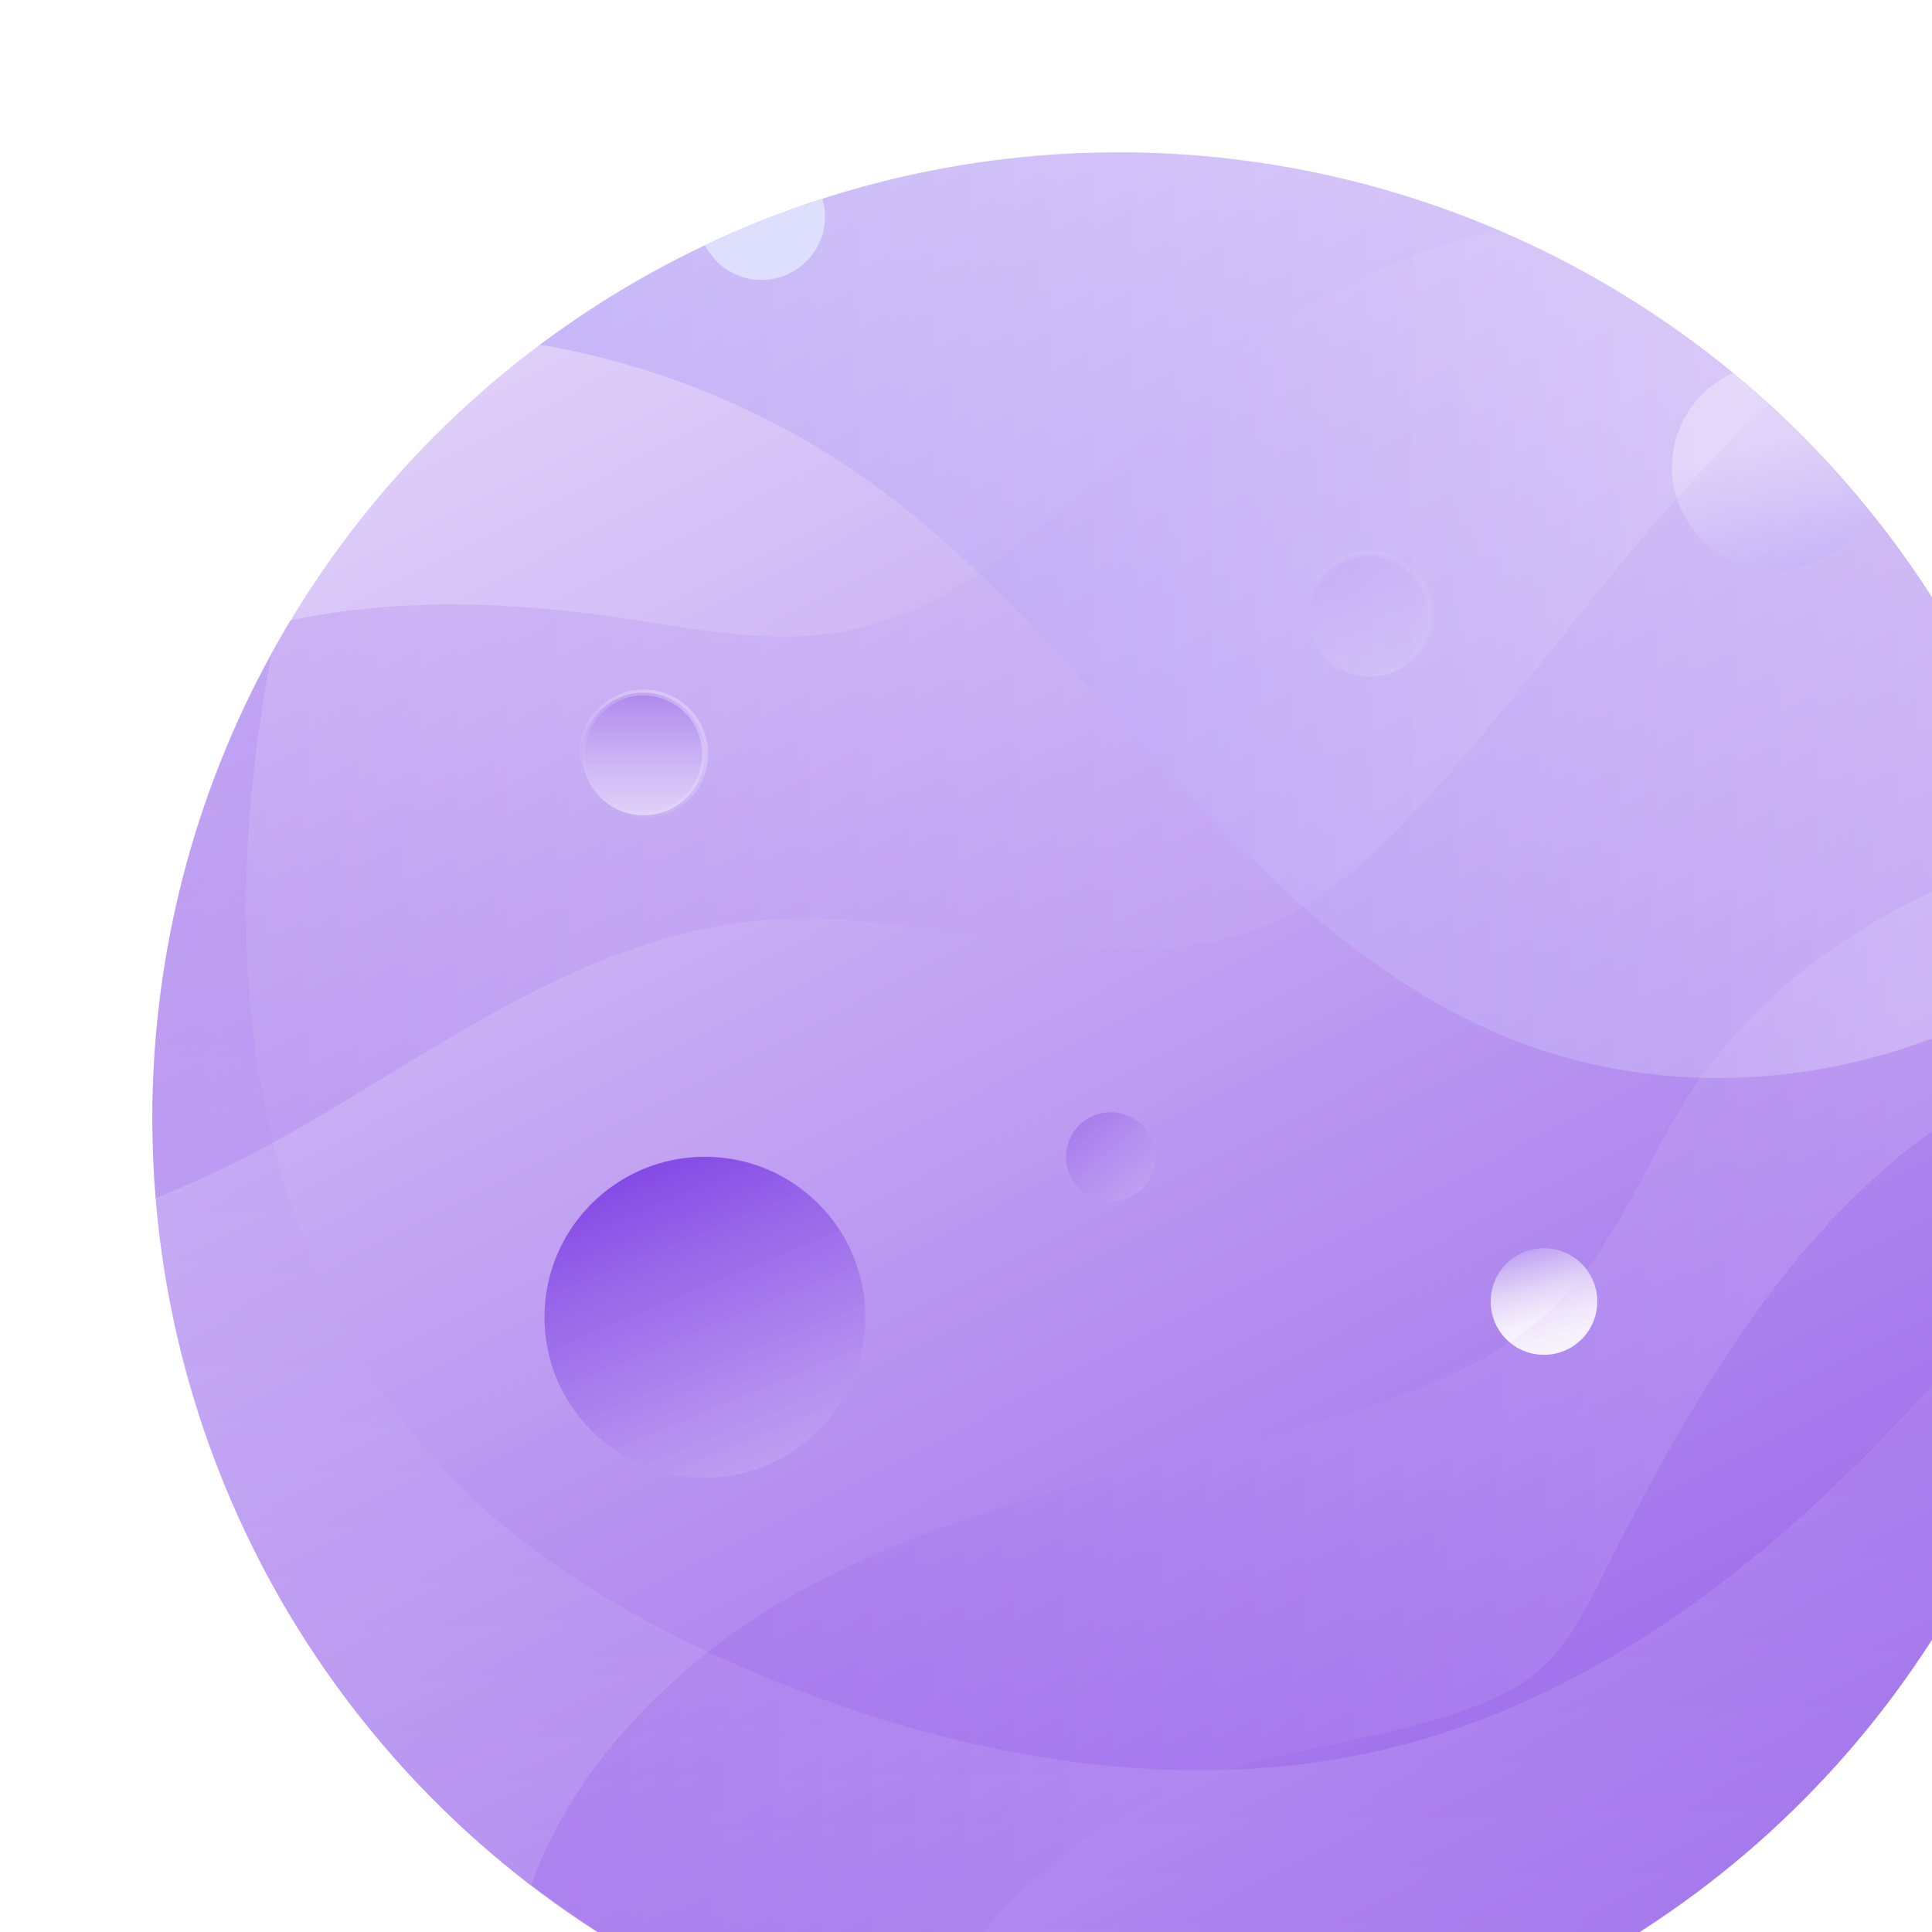 <?xml version="1.0" encoding="UTF-8"?>
<svg xmlns="http://www.w3.org/2000/svg" xmlns:xlink="http://www.w3.org/1999/xlink" viewBox="0 0 64.93 64.93">
  <defs>
    <style>
      .cls-1 {
        fill: #dddffd;
      }

      .cls-2 {
        fill: url(#linear-gradient-15);
      }

      .cls-3 {
        mix-blend-mode: overlay;
        opacity: .2;
      }

      .cls-4 {
        fill: url(#linear-gradient-6);
      }

      .cls-5 {
        fill: url(#linear-gradient-10);
        opacity: .32;
      }

      .cls-5, .cls-6, .cls-7, .cls-8, .cls-9, .cls-10, .cls-11 {
        mix-blend-mode: multiply;
      }

      .cls-6 {
        fill: url(#linear-gradient-2);
      }

      .cls-6, .cls-7, .cls-8, .cls-9, .cls-11 {
        opacity: .15;
      }

      .cls-12 {
        isolation: isolate;
      }

      .cls-13 {
        stroke: url(#linear-gradient-7);
      }

      .cls-13, .cls-14 {
        fill: none;
        stroke-miterlimit: 10;
        stroke-width: .2px;
      }

      .cls-13, .cls-14, .cls-15, .cls-16, .cls-17, .cls-18 {
        opacity: .3;
      }

      .cls-14 {
        stroke: url(#linear-gradient-16);
      }

      .cls-19 {
        fill: url(#linear-gradient-11);
      }

      .cls-20 {
        filter: url(#drop-shadow-1);
      }

      .cls-7 {
        fill: url(#linear-gradient-17);
      }

      .cls-8 {
        fill: url(#linear-gradient-5);
      }

      .cls-15 {
        fill: url(#linear-gradient-9);
      }

      .cls-16 {
        fill: url(#linear-gradient-12);
      }

      .cls-17 {
        fill: url(#linear-gradient-3);
      }

      .cls-9 {
        fill: url(#linear-gradient-18);
      }

      .cls-18 {
        fill: url(#linear-gradient-14);
      }

      .cls-21 {
        fill: url(#linear-gradient);
      }

      .cls-22 {
        fill: url(#linear-gradient-8);
      }

      .cls-23 {
        fill: url(#linear-gradient-13);
      }

      .cls-11 {
        fill: url(#linear-gradient-4);
      }
    </style>
    <filter id="drop-shadow-1" filterUnits="userSpaceOnUse">
      <feOffset dx="5.12" dy="5.12"/>
      <feGaussianBlur result="blur" stdDeviation="8.53"/>
      <feFlood flood-color="#252266" flood-opacity=".15"/>
      <feComposite in2="blur" operator="in"/>
      <feComposite in="SourceGraphic"/>
    </filter>
    <linearGradient id="linear-gradient" x1="62.68" y1="92.19" x2="4.24" y2="-23.31" gradientUnits="userSpaceOnUse">
      <stop offset="0" stop-color="#712be2"/>
      <stop offset=".99" stop-color="#fff"/>
    </linearGradient>
    <linearGradient id="linear-gradient-2" x1="0" y1="18.87" x2="54.34" y2="18.87" xlink:href="#linear-gradient"/>
    <linearGradient id="linear-gradient-3" x1="13.01" y1="15.56" x2="64.5" y2="15.56" gradientUnits="userSpaceOnUse">
      <stop offset="0" stop-color="#9181fa"/>
      <stop offset=".99" stop-color="#fff"/>
    </linearGradient>
    <linearGradient id="linear-gradient-4" x1="31.91" y1="6.91" x2="32.91" y2="63.29" xlink:href="#linear-gradient"/>
    <linearGradient id="linear-gradient-5" x1="31.57" y1="62.97" x2="24.44" y2="-36.65" gradientUnits="userSpaceOnUse">
      <stop offset="0" stop-color="#712be2"/>
      <stop offset="0" stop-color="#712ce2"/>
      <stop offset=".15" stop-color="#9663e9"/>
      <stop offset=".3" stop-color="#b693f0"/>
      <stop offset=".45" stop-color="#d0b9f5"/>
      <stop offset=".59" stop-color="#e4d8f9"/>
      <stop offset=".73" stop-color="#f3edfc"/>
      <stop offset=".86" stop-color="#fcfafe"/>
      <stop offset=".99" stop-color="#fff"/>
    </linearGradient>
    <linearGradient id="linear-gradient-6" x1="39.18" y1="9.95" x2="42.86" y2="21.91" xlink:href="#linear-gradient-5"/>
    <linearGradient id="linear-gradient-7" x1="-916.03" y1="1945.1" x2="-911.71" y2="1945.1" gradientTransform="translate(770.09 2037.14) rotate(135)" gradientUnits="userSpaceOnUse">
      <stop offset="0" stop-color="#fff"/>
      <stop offset=".99" stop-color="#fff" stop-opacity="0"/>
    </linearGradient>
    <linearGradient id="linear-gradient-8" x1="27.21" y1="28.11" x2="44.36" y2="47.49" xlink:href="#linear-gradient-5"/>
    <linearGradient id="linear-gradient-9" x1="27.21" y1="28.11" x2="44.36" y2="47.49" xlink:href="#linear-gradient-5"/>
    <linearGradient id="linear-gradient-10" x1="55.75" y1="16.62" x2="53.94" y2="9.86" xlink:href="#linear-gradient-3"/>
    <linearGradient id="linear-gradient-11" x1="15.21" y1="30.99" x2="31.01" y2="69.34" xlink:href="#linear-gradient-5"/>
    <linearGradient id="linear-gradient-12" x1="15.21" y1="30.99" x2="31.01" y2="69.34" xlink:href="#linear-gradient-5"/>
    <linearGradient id="linear-gradient-13" x1="45.79" y1="34.73" x2="47.28" y2="40.69" xlink:href="#linear-gradient-5"/>
    <linearGradient id="linear-gradient-14" x1="45.79" y1="34.73" x2="47.28" y2="40.69" xlink:href="#linear-gradient-5"/>
    <linearGradient id="linear-gradient-15" x1="16.51" y1="14.52" x2="16.51" y2="28.32" xlink:href="#linear-gradient-5"/>
    <linearGradient id="linear-gradient-16" x1="-895.49" y1="1959.06" x2="-891.16" y2="1959.06" xlink:href="#linear-gradient-7"/>
    <linearGradient id="linear-gradient-17" x1="63.76" y1="60.67" x2="56.63" y2="-38.95" xlink:href="#linear-gradient-5"/>
    <linearGradient id="linear-gradient-18" x1="12.72" y1="43.78" x2="64.86" y2="43.78" xlink:href="#linear-gradient"/>
  </defs>
  <g class="cls-12">
    <g id="_레이어_2" data-name="레이어 2">
      <g id="OBJECTS">
        <g class="cls-20">
          <circle class="cls-21" cx="32.47" cy="32.47" r="32.47"/>
          <path class="cls-6" d="M45.2,2.59c-2.01,.55-3.97,1.22-5.79,2.23-3.92,2.18-6.85,5.76-10.43,8.47-1.66,1.26-3.51,2.35-5.56,2.77-2.58,.53-5.25-.06-7.86-.44-3.62-.53-7.35-.64-10.93,.11C1.7,20.62,0,26.34,0,32.47c0,.9,.04,1.79,.11,2.67,2.07-.8,4.08-1.89,5.97-3.02,4.58-2.75,9.23-5.93,14.55-6.32,5.72-.43,11.77,2.41,17.01,.08,1.87-.83,3.42-2.26,4.82-3.76,3.14-3.34,5.75-7.13,8.81-10.54,.97-1.08,1.99-2.13,3.07-3.1-2.68-2.44-5.76-4.44-9.15-5.88Z"/>
          <path class="cls-17" d="M64.5,27.19C61.98,11.77,48.6,0,32.47,0c-7.3,0-14.03,2.41-19.45,6.47,.11,.02,.23,.03,.34,.05,1.66,.31,3.29,.77,4.87,1.38,1.57,.61,3.09,1.36,4.52,2.26,.33,.21,.66,.43,.99,.65,8.1,5.64,13.05,15.66,22.29,19.13,5.36,2.01,11.6,1.37,16.57-1.48,.66-.38,1.3-.8,1.91-1.27Z"/>
          <path class="cls-1" d="M20.47,4.29c1.18,0,2.14-.96,2.14-2.14,0-.2-.04-.4-.09-.59-1.36,.44-2.68,.96-3.95,1.56,.36,.69,1.07,1.17,1.9,1.17Z"/>
          <path class="cls-11" d="M64.79,35.44c-1.72,2.18-3.47,4.34-5.34,6.39-4.74,5.2-10.47,9.82-17.27,11.65-7.17,1.93-14.9,.55-21.75-2.31-3.98-1.66-7.82-3.86-10.74-7.03-4.24-4.58-6.25-10.9-6.51-17.14-.15-3.39,.19-6.78,.82-10.12C1.44,21.51,0,26.82,0,32.47c0,17.93,14.54,32.47,32.47,32.47,16.93,0,30.82-12.95,32.32-29.49Z"/>
          <path class="cls-8" d="M31.68,61.37c-2.11,0-3.13,1.69-3.05,3.33,1.26,.15,2.54,.23,3.84,.23,.76,0,1.51-.04,2.26-.09,.14-1.68-.87-3.48-3.05-3.48Z"/>
          <g class="cls-3">
            <path class="cls-4" d="M42.97,15.56c0,1.14-.92,2.06-2.06,2.06s-2.06-.92-2.06-2.06,.92-2.06,2.06-2.06,2.06,.92,2.06,2.06Z"/>
            <path class="cls-13" d="M39.44,17.02c-.81-.81-.81-2.11,0-2.92,.81-.81,2.11-.81,2.92,0s.81,2.11,0,2.92c-.81,.81-2.11,.81-2.92,0Z"/>
          </g>
          <g>
            <path class="cls-22" d="M33.71,33.76c0,.83-.67,1.5-1.5,1.5s-1.5-.67-1.5-1.5,.67-1.5,1.5-1.5,1.5,.67,1.5,1.5Z"/>
            <circle class="cls-15" cx="32.21" cy="33.76" r="1.5"/>
          </g>
          <path class="cls-5" d="M57.23,12.78s.06-.08,.09-.12c.04-.05,.08-.1,.11-.15,.03-.05,.06-.1,.09-.15,.03-.05,.06-.09,.08-.14,.03-.05,.05-.1,.07-.16,0,0,0-.02,.01-.03-1.36-1.68-2.89-3.23-4.56-4.61-.02,0-.04,.02-.06,.03-.05,.02-.11,.05-.16,.08-.05,.03-.09,.05-.14,.08-.05,.03-.1,.06-.15,.09-.05,.03-.1,.07-.15,.11-.04,.03-.08,.06-.12,.09-.09,.07-.17,.15-.25,.23-.08,.08-.16,.17-.23,.25-.03,.04-.06,.08-.09,.12-.04,.05-.07,.1-.11,.15-.03,.05-.06,.1-.09,.15-.03,.05-.06,.09-.08,.14-.03,.05-.05,.1-.08,.16-.02,.05-.05,.1-.07,.15-.02,.05-.04,.1-.06,.16-.02,.05-.04,.11-.06,.16-.02,.05-.03,.11-.04,.16-.01,.06-.03,.11-.04,.17-.01,.06-.02,.12-.03,.19,0,.05-.02,.1-.02,.15-.01,.11-.02,.23-.02,.34s0,.23,.02,.34c0,.05,.01,.1,.02,.15,0,.06,.02,.13,.03,.19,.01,.06,.03,.11,.04,.17,.01,.05,.02,.11,.04,.16,.02,.06,.04,.11,.06,.16,.02,.05,.04,.1,.06,.16,.02,.05,.05,.1,.07,.15,.02,.05,.05,.11,.08,.16,.03,.05,.05,.09,.08,.14,.03,.05,.06,.1,.09,.15,.03,.05,.07,.1,.11,.15,.03,.04,.06,.08,.09,.12,.07,.09,.15,.17,.23,.25,.08,.08,.17,.16,.25,.23,.04,.03,.08,.06,.12,.09,.05,.04,.1,.07,.15,.11,.05,.03,.1,.06,.15,.09,.05,.03,.09,.06,.14,.08,.05,.03,.1,.05,.16,.08,.05,.02,.1,.05,.15,.07,.05,.02,.1,.04,.16,.06,.05,.02,.11,.04,.16,.06,.05,.02,.11,.03,.16,.04,.06,.01,.11,.03,.17,.04,.06,.01,.12,.02,.19,.03,.05,0,.1,.02,.15,.02,.11,.01,.23,.02,.34,.02s.23,0,.34-.02c.05,0,.1-.01,.15-.02,.06,0,.13-.02,.19-.03,.06-.01,.11-.03,.17-.04,.05-.01,.11-.02,.16-.04,.06-.02,.11-.04,.17-.06,.05-.02,.1-.04,.15-.06,.05-.02,.1-.05,.15-.07,.05-.02,.11-.05,.16-.08,.05-.03,.09-.05,.14-.08,.05-.03,.1-.06,.15-.09,.05-.03,.1-.07,.15-.11,.04-.03,.08-.06,.12-.09,.09-.07,.17-.15,.25-.23,.08-.08,.16-.17,.23-.25Z"/>
          <g>
            <circle class="cls-19" cx="18.57" cy="39.15" r="5.39"/>
            <path class="cls-16" d="M14.76,42.96c-2.11-2.11-2.11-5.52,0-7.63s5.52-2.11,7.63,0,2.11,5.52,0,7.63c-2.11,2.11-5.52,2.11-7.63,0Z"/>
          </g>
          <g class="cls-10">
            <path class="cls-23" d="M48.56,38.62c0,.99-.8,1.79-1.79,1.79s-1.79-.8-1.79-1.79,.8-1.79,1.79-1.79,1.79,.8,1.79,1.79Z"/>
            <path class="cls-18" d="M45.5,39.89c-.7-.7-.7-1.83,0-2.53s1.83-.7,2.53,0,.7,1.83,0,2.53c-.7,.7-1.83,.7-2.53,0Z"/>
          </g>
          <g>
            <circle class="cls-2" cx="16.51" cy="20.22" r="2.06"/>
            <path class="cls-14" d="M15.05,21.68c-.81-.81-.81-2.11,0-2.92,.81-.81,2.11-.81,2.92,0s.81,2.11,0,2.92-2.11,.81-2.92,0Z"/>
          </g>
          <path class="cls-7" d="M60.73,43.85c0,1.03,.37,1.98,.99,2.71,1.04-2.16,1.84-4.45,2.39-6.83-1.93,.38-3.38,2.08-3.38,4.12Z"/>
          <path class="cls-9" d="M63.66,23.43c-.83,.24-1.65,.51-2.46,.82-3.75,1.47-7.21,3.89-9.43,7.24-1.51,2.28-2.45,4.97-4.32,6.96-2.16,2.3-5.3,3.38-8.34,4.23-5.75,1.6-11.73,2.69-17,5.49-1.64,.87-3.19,1.94-4.57,3.19-2.1,1.89-3.84,4.21-4.81,6.86,3.64,2.79,7.89,4.83,12.51,5.89,1.89-4.29,5.52-7.83,9.95-9.43,2.9-1.05,6.04-1.3,8.95-2.34,.88-.31,1.75-.71,2.46-1.32,.97-.84,1.56-2.03,2.14-3.18,3.37-6.73,7.47-13.77,14.34-16.82,.59-.26,1.19-.48,1.79-.68-.15-2.39-.56-4.7-1.2-6.92Z"/>
        </g>
      </g>
    </g>
  </g>
</svg>